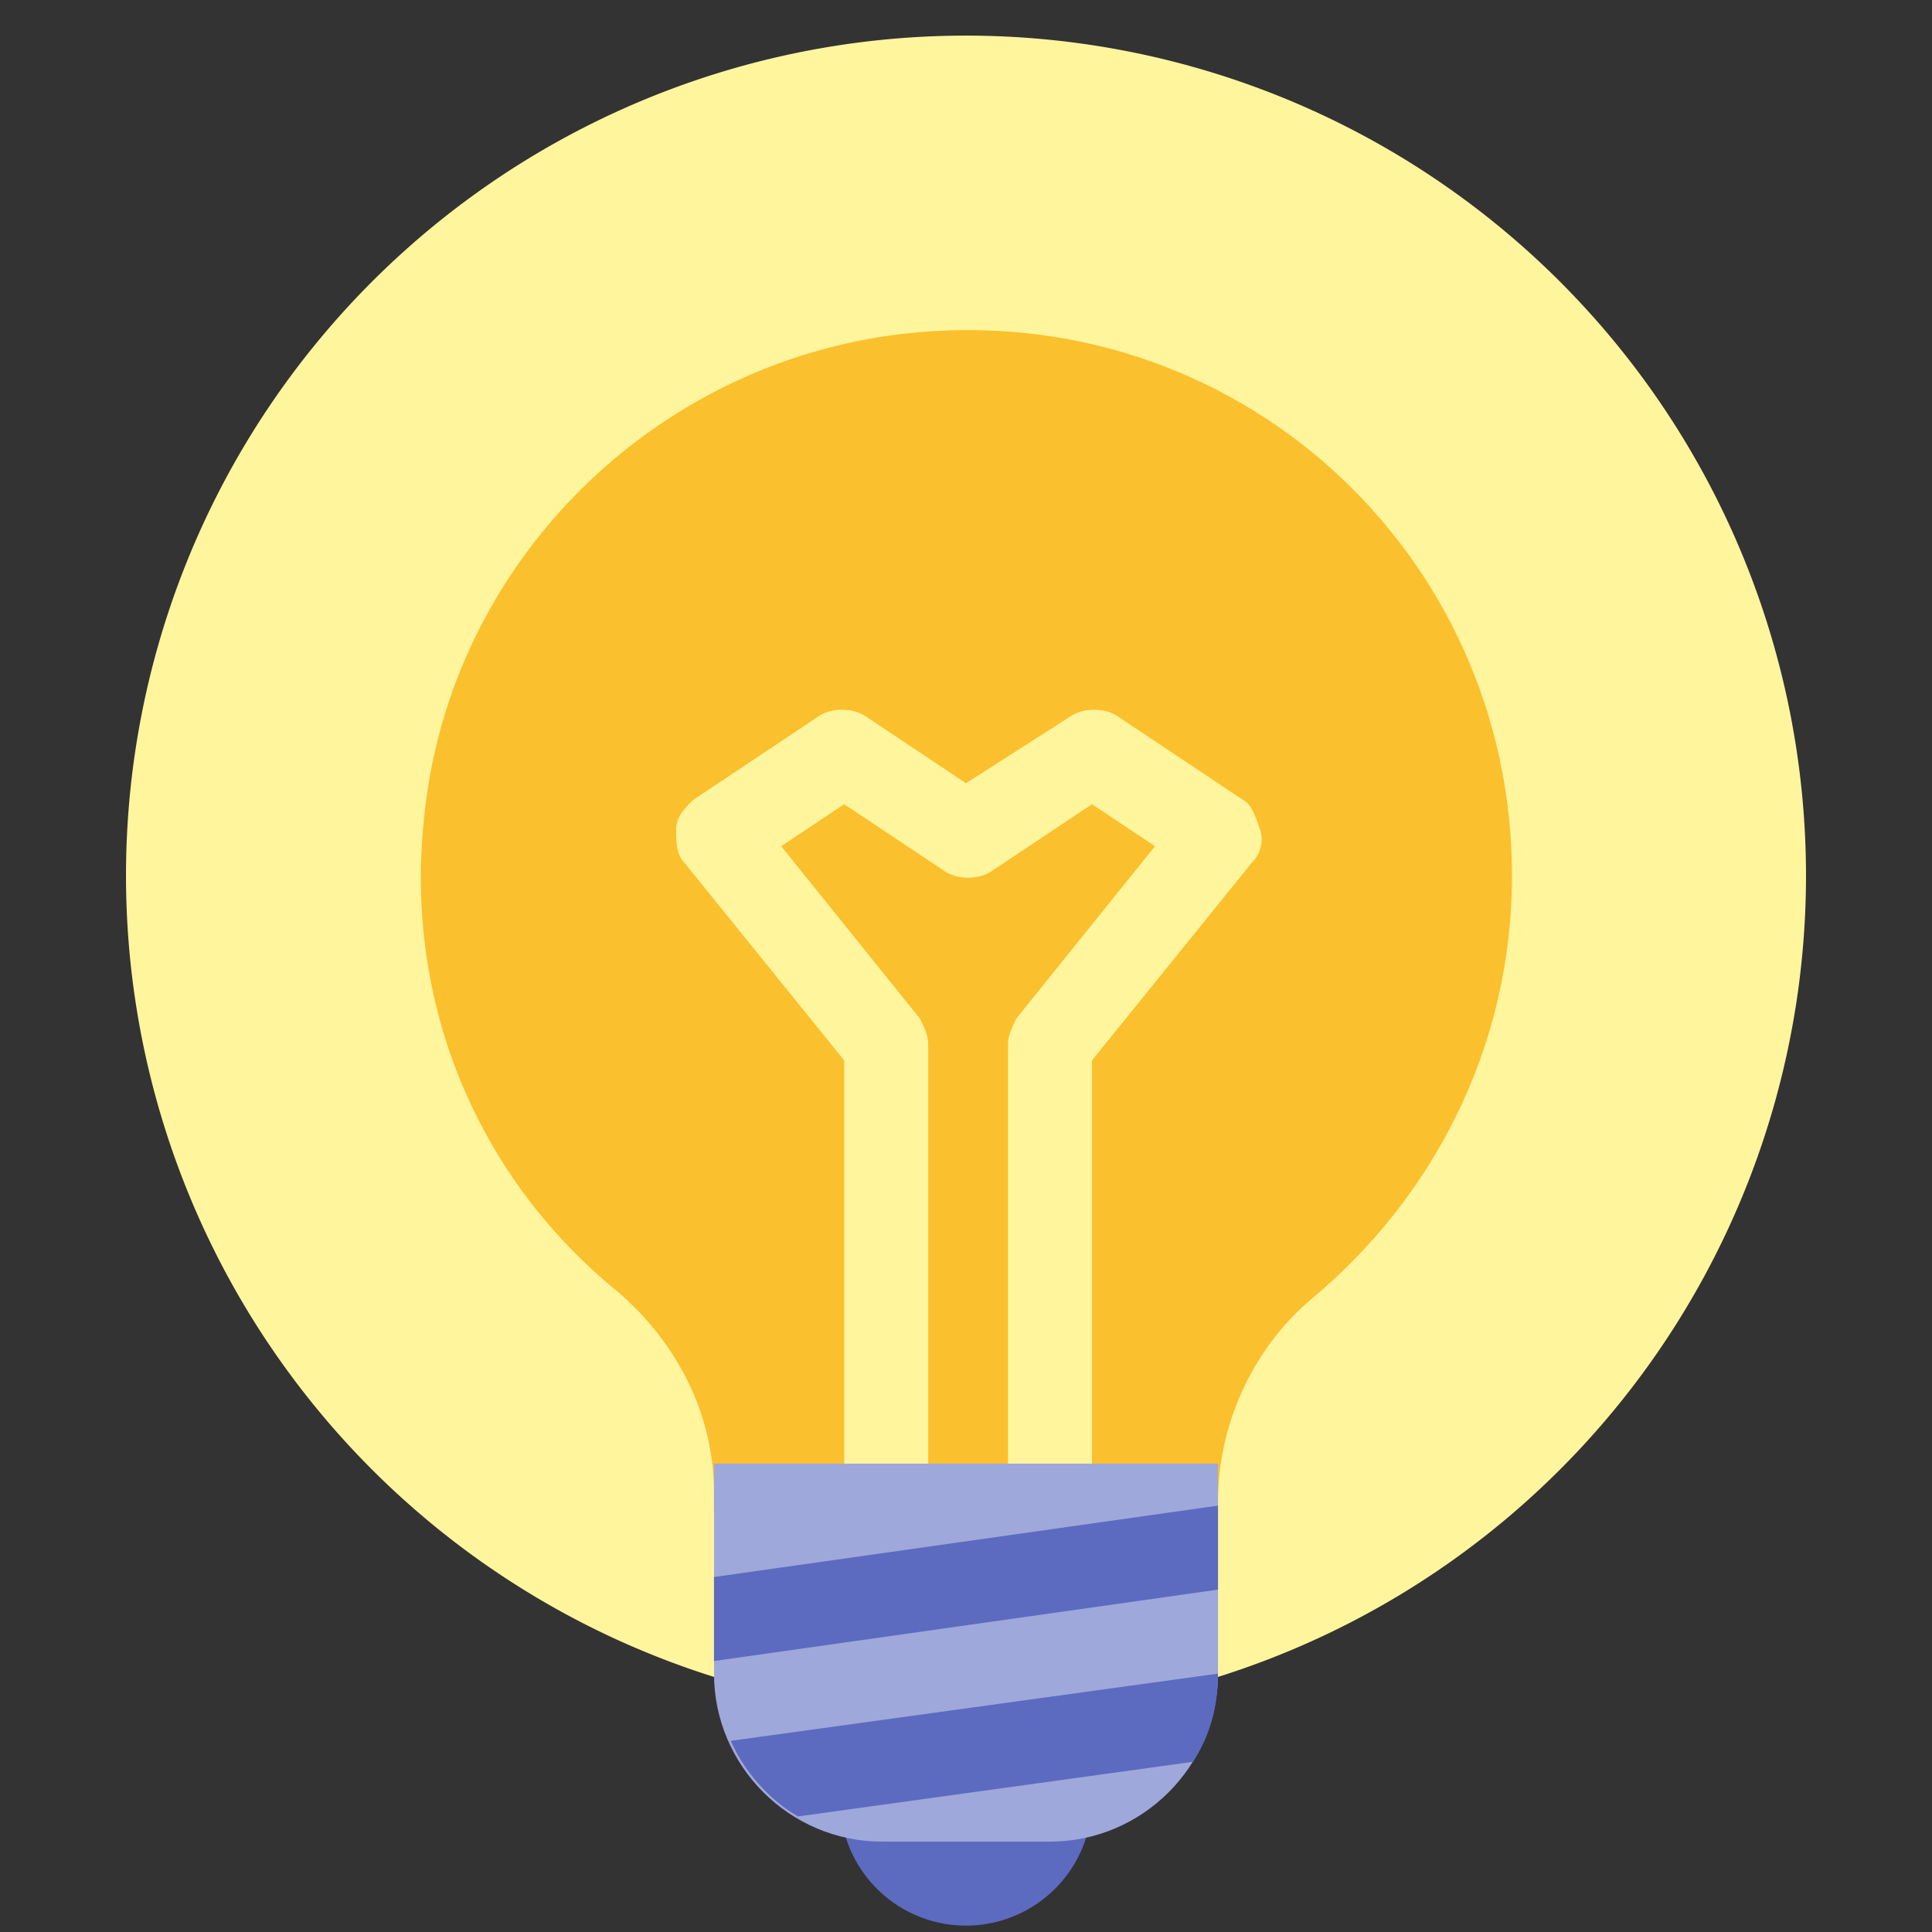 <svg class="icon" viewBox="0 0 1024 1024" xmlns="http://www.w3.org/2000/svg" width="200" height="200">
  <rect x="0" y="0" width="1024" height="1024" fill="#333333" stroke="none"/>
  <defs/>
  <path d="M66.783 464.095a445.217 445.217 0 10890.434 0 445.217 445.217 0 10-890.434 0z" fill="#FFF59D"/>
  <path d="M801.391 464.095c0-171.41-146.921-307.2-322.782-287.166-133.566 15.583-240.418 122.435-253.774 256-11.13 102.4 31.165 193.67 102.4 251.548 31.165 26.713 51.2 64.557 51.2 106.852v6.679h267.13v-2.226c0-40.07 17.809-80.14 48.974-106.853 64.557-53.426 106.852-133.565 106.852-224.834z" fill="#FBC02D"/>
  <path d="M658.922 424.025l-66.783-44.522c-6.678-4.452-17.809-4.452-24.487 0L512 415.121l-53.426-35.618c-6.678-4.452-17.809-4.452-24.487 0l-66.783 44.522c-4.452 4.452-8.904 8.904-8.904 15.583 0 6.678 0 13.356 4.452 17.808l84.591 104.626v235.966h44.522v-244.87c0-4.452-2.226-8.904-4.452-13.356l-73.46-91.27 33.39-22.26 53.427 35.617c6.678 4.452 17.808 4.452 24.487 0l53.426-35.618 33.39 22.261-73.46 91.27c-2.226 4.452-4.452 8.904-4.452 13.356v244.87h44.522V562.042l84.59-104.626c4.453-4.452 6.68-11.13 4.453-17.808-2.226-6.679-4.452-13.357-8.904-15.583z" fill="#FFF59D"/>
  <path d="M445.217 953.834a66.783 66.783 0 10133.566 0 66.783 66.783 0 10-133.566 0z" fill="#5C6BC0"/>
  <path d="M556.522 976.095h-89.044c-48.974 0-89.043-40.07-89.043-89.044V775.747h267.13V887.05c0 48.974-40.07 89.044-89.043 89.044z" fill="#9FA8DA"/>
  <path d="M645.565 887.051L387.34 922.67c6.678 15.582 20.035 31.165 35.618 40.07l209.252-28.94c8.904-13.357 13.356-28.94 13.356-46.748zm-267.13-51.2v44.522l267.13-37.844v-44.521z" fill="#5C6BC0"/>
</svg>
